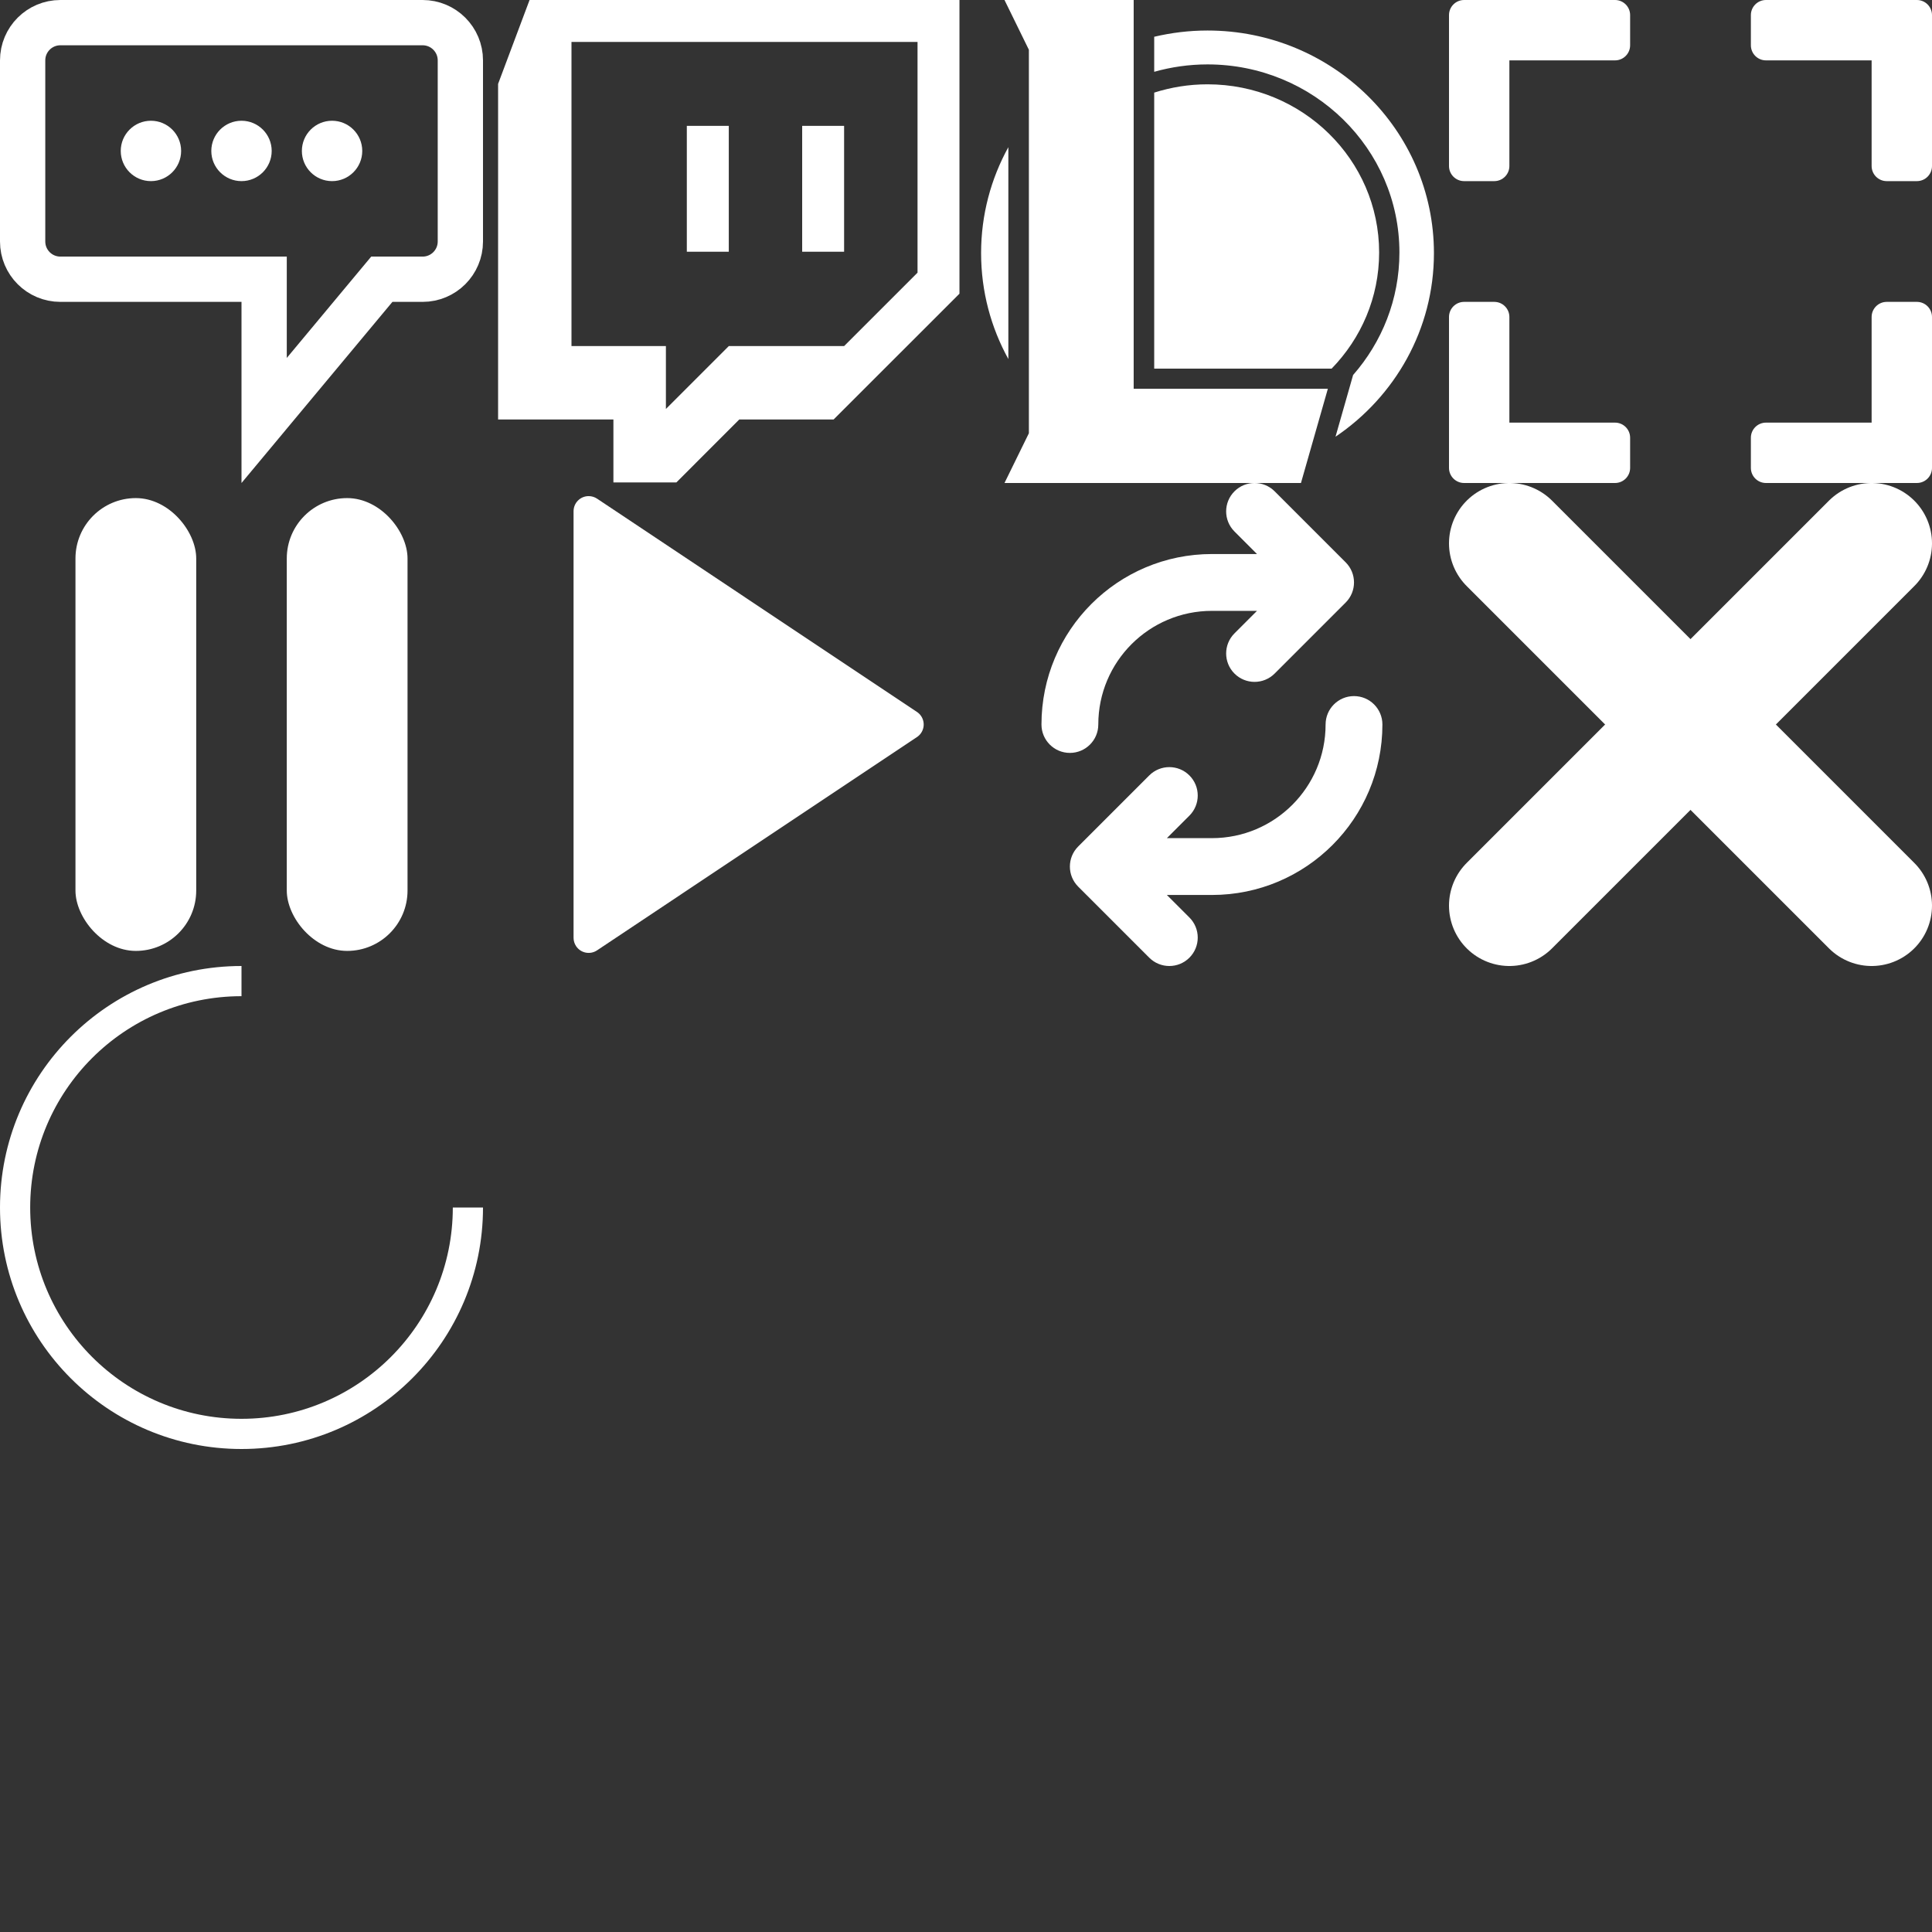 <?xml version="1.0" encoding="UTF-8"?>
<svg width="128px" height="128px" viewBox="0 0 128 128" version="1.1" xmlns="http://www.w3.org/2000/svg" xmlns:xlink="http://www.w3.org/1999/xlink">
    <rect x="0" y="0" width="128" height="128" fill="#333333" stroke="none"/>
    <!-- Generator: Sketch 58 (84663) - https://sketch.com -->
    <title>Icons</title>
    <desc>Created with Sketch.</desc>
    <g id="Icons" stroke="none" stroke-width="1" fill="none" fill-rule="evenodd">
        <g id="Icons/Chat">
            <path d="M17.5,27.857 L25.297,18.5 L28,18.5 C29.381,18.5 30.5,17.381 30.5,16 L30.5,4 C30.5,2.619 29.381,1.5 28,1.5 L4,1.5 C2.619,1.5 1.5,2.619 1.5,4 L1.5,16 C1.5,17.381 2.619,18.5 4,18.5 L17.5,18.5 L17.5,27.857 Z" id="Combined-Shape" stroke="#FFFFFF" stroke-width="3"></path>
            <circle id="Oval" fill="#FFFFFF" fill-rule="evenodd" cx="10" cy="10" r="2"></circle>
            <circle id="Oval" fill="#FFFFFF" fill-rule="evenodd" cx="16" cy="10" r="2"></circle>
            <circle id="Oval" fill="#FFFFFF" fill-rule="evenodd" cx="22" cy="10" r="2"></circle>
        </g>
        <g id="Icons/Twitch" transform="translate(32, 0)" fill="#FFFFFF" fill-rule="nonzero">
            <path d="M3.085,0 L1,5.559 L1,27.792 L8.64,27.792 L8.64,31.963 L12.811,31.963 L16.978,27.792 L23.229,27.792 L31.567,19.457 L31.567,0 L3.085,0 Z M5.862,2.778 L28.789,2.778 L28.789,18.065 L23.924,22.929 L16.284,22.929 L12.118,27.095 L12.118,22.929 L5.862,22.929 L5.862,2.778 Z M13.504,16.677 L16.284,16.677 L16.284,8.34 L13.504,8.34 L13.504,16.677 Z M21.146,16.677 L23.924,16.677 L23.924,8.34 L21.146,8.34 L21.146,16.677 Z" id="Shape"></path>
        </g>
        <g id="Icons/League" transform="translate(64, 0)" fill="#FFFFFF" fill-rule="nonzero">
            <path d="M2.806,9.75 C1.655,11.837 1,14.227 1,16.768 C1,19.309 1.655,21.701 2.806,23.788 L2.806,9.75 Z" id="Path"></path>
            <path d="M16,2.022 C14.783,2.022 13.602,2.169 12.469,2.436 L12.469,4.757 C13.591,4.441 14.774,4.267 16,4.267 C23.022,4.267 28.715,9.846 28.715,16.73 C28.715,19.831 27.557,22.666 25.646,24.846 L25.284,26.118 L24.481,28.933 C28.418,26.276 31.002,21.82 31.002,16.77 C31,8.624 24.284,2.022 16,2.022 Z" id="Path"></path>
            <path d="M12.469,24.421 L23.974,24.421 L24.225,24.421 C26.172,22.421 27.371,19.713 27.371,16.73 C27.371,10.575 22.281,5.586 16,5.586 C14.767,5.586 13.582,5.782 12.469,6.136 L12.469,24.421 Z" id="Path"></path>
            <polygon id="Path" points="11.109 0 2.55 0 4.166 3.298 4.166 28.704 2.55 32 22.192 32 23.974 25.757 11.109 25.757"></polygon>
        </g>
        <g id="Icons/Sync" transform="translate(64, 32)" fill="#FFFFFF" fill-rule="nonzero">
            <path d="M19.279,4.706 L17.787,3.213 C17.052,2.478 17.052,1.286 17.787,0.551 C18.522,-0.184 19.714,-0.184 20.449,0.551 L25.155,5.257 C25.89,5.992 25.89,7.184 25.155,7.919 L20.449,12.625 C19.714,13.36 18.522,13.36 17.787,12.625 C17.052,11.89 17.052,10.698 17.787,9.963 L19.279,8.471 L16.294,8.471 C12.136,8.471 8.765,11.842 8.765,16 C8.765,17.04 7.922,17.882 6.882,17.882 C5.843,17.882 5,17.04 5,16 C5,9.762 10.057,4.706 16.294,4.706 L19.279,4.706 Z M13.309,27.294 L14.802,28.787 C15.537,29.522 15.537,30.714 14.802,31.449 C14.067,32.184 12.875,32.184 12.14,31.449 L7.434,26.743 C6.699,26.008 6.699,24.816 7.434,24.081 L12.14,19.375 C12.875,18.64 14.067,18.64 14.802,19.375 C15.537,20.11 15.537,21.302 14.802,22.037 L13.309,23.529 L16.294,23.529 C20.452,23.529 23.824,20.158 23.824,16 C23.824,14.96 24.666,14.118 25.706,14.118 C26.745,14.118 27.588,14.96 27.588,16 C27.588,22.238 22.532,27.294 16.294,27.294 L13.309,27.294 Z" id="Shape"></path>
        </g>
        <g id="Icons/Close" transform="translate(96, 32)" stroke="#FFFFFF" stroke-linecap="round" stroke-linejoin="round" stroke-width="8">
            <path d="M28,4 L4,28" id="Path-2"></path>
            <path d="M4,4 L28,28" id="Path-3"></path>
        </g>
        <g id="Icons/Fullscreen" transform="translate(96, 0)" fill="#FFFFFF">
            <path d="M3,0 L11,0 C11.552,-1.01453063e-16 12,0.448 12,1 L12,3 C12,3.552 11.552,4 11,4 L4,4 L4,11 C4,11.552 3.552,12 3,12 L1,12 C0.448,12 6.76353751e-17,11.552 0,11 L0,1 C-6.76353751e-17,0.448 0.448,1.01453063e-16 1,0 L3,0 Z" id="Combined-Shape"></path>
            <path d="M3,20 C3.552,20 4,20.448 4,21 L4,28 L11,28 C11.552,28 12,28.448 12,29 L12,31 C12,31.552 11.552,32 11,32 L3,32 L3,32 L1,32 C0.448,32 6.76353751e-17,31.552 0,31 L0,29 L0,21 C-6.76353751e-17,20.448 0.448,20 1,20 L3,20 Z" id="Combined-Shape"></path>
            <path d="M21,32 C20.448,32 20,31.552 20,31 L20,29 C20,28.448 20.448,28 21,28 L28,28 L28,21 C28,20.448 28.448,20 29,20 L31,20 C31.552,20 32,20.448 32,21 L32,29 L32,29 L32,31 C32,31.513 31.614,31.936 31.117,31.993 L31,32 L31,32 L29,32 L21,32 Z" id="Combined-Shape"></path>
            <path d="M31,0 C31.552,-1.01453063e-16 32,0.448 32,1 L32,11 C32,11.552 31.552,12 31,12 L29,12 C28.448,12 28,11.552 28,11 L28,4 L21,4 C20.448,4 20,3.552 20,3 L20,1 C20,0.448 20.448,1.01453063e-16 21,0 L31,0 Z" id="Combined-Shape"></path>
        </g>
        <g id="Icons/Pause" transform="translate(0, 32)" fill="#FFFFFF">
            <rect id="Rectangle" x="5" y="1" width="8" height="30" rx="4"></rect>
            <rect id="Rectangle" x="19" y="1" width="8" height="30" rx="4"></rect>
        </g>
        <g id="Icons/Loader" transform="translate(0, 64)" fill="#FFFFFF">
            <path d="M16,32 C7.163,32 0,24.837 0,16 C0,7.163 7.163,0 16,0 L16,2 L16,2 C8.268,2 2,8.268 2,16 C2,23.732 8.268,30 16,30 C23.732,30 30,23.732 30,16 L32,16 L32,16 C32,24.837 24.837,32 16,32 Z" id="Oval-2"></path>
        </g>
        <g id="Icons/Play" transform="translate(32, 32)" fill="#FFFFFF">
            <path d="M7.555,1.036 L28.752,15.168 C29.211,15.474 29.336,16.095 29.029,16.555 C28.956,16.665 28.862,16.759 28.752,16.832 L7.555,30.964 C7.095,31.27 6.474,31.146 6.168,30.686 C6.058,30.522 6,30.329 6,30.131 L6,1.869 C6,1.316 6.448,0.869 7,0.869 C7.197,0.869 7.39,0.927 7.555,1.036 Z" id="Rectangle"></path>
        </g>
    </g>
</svg>